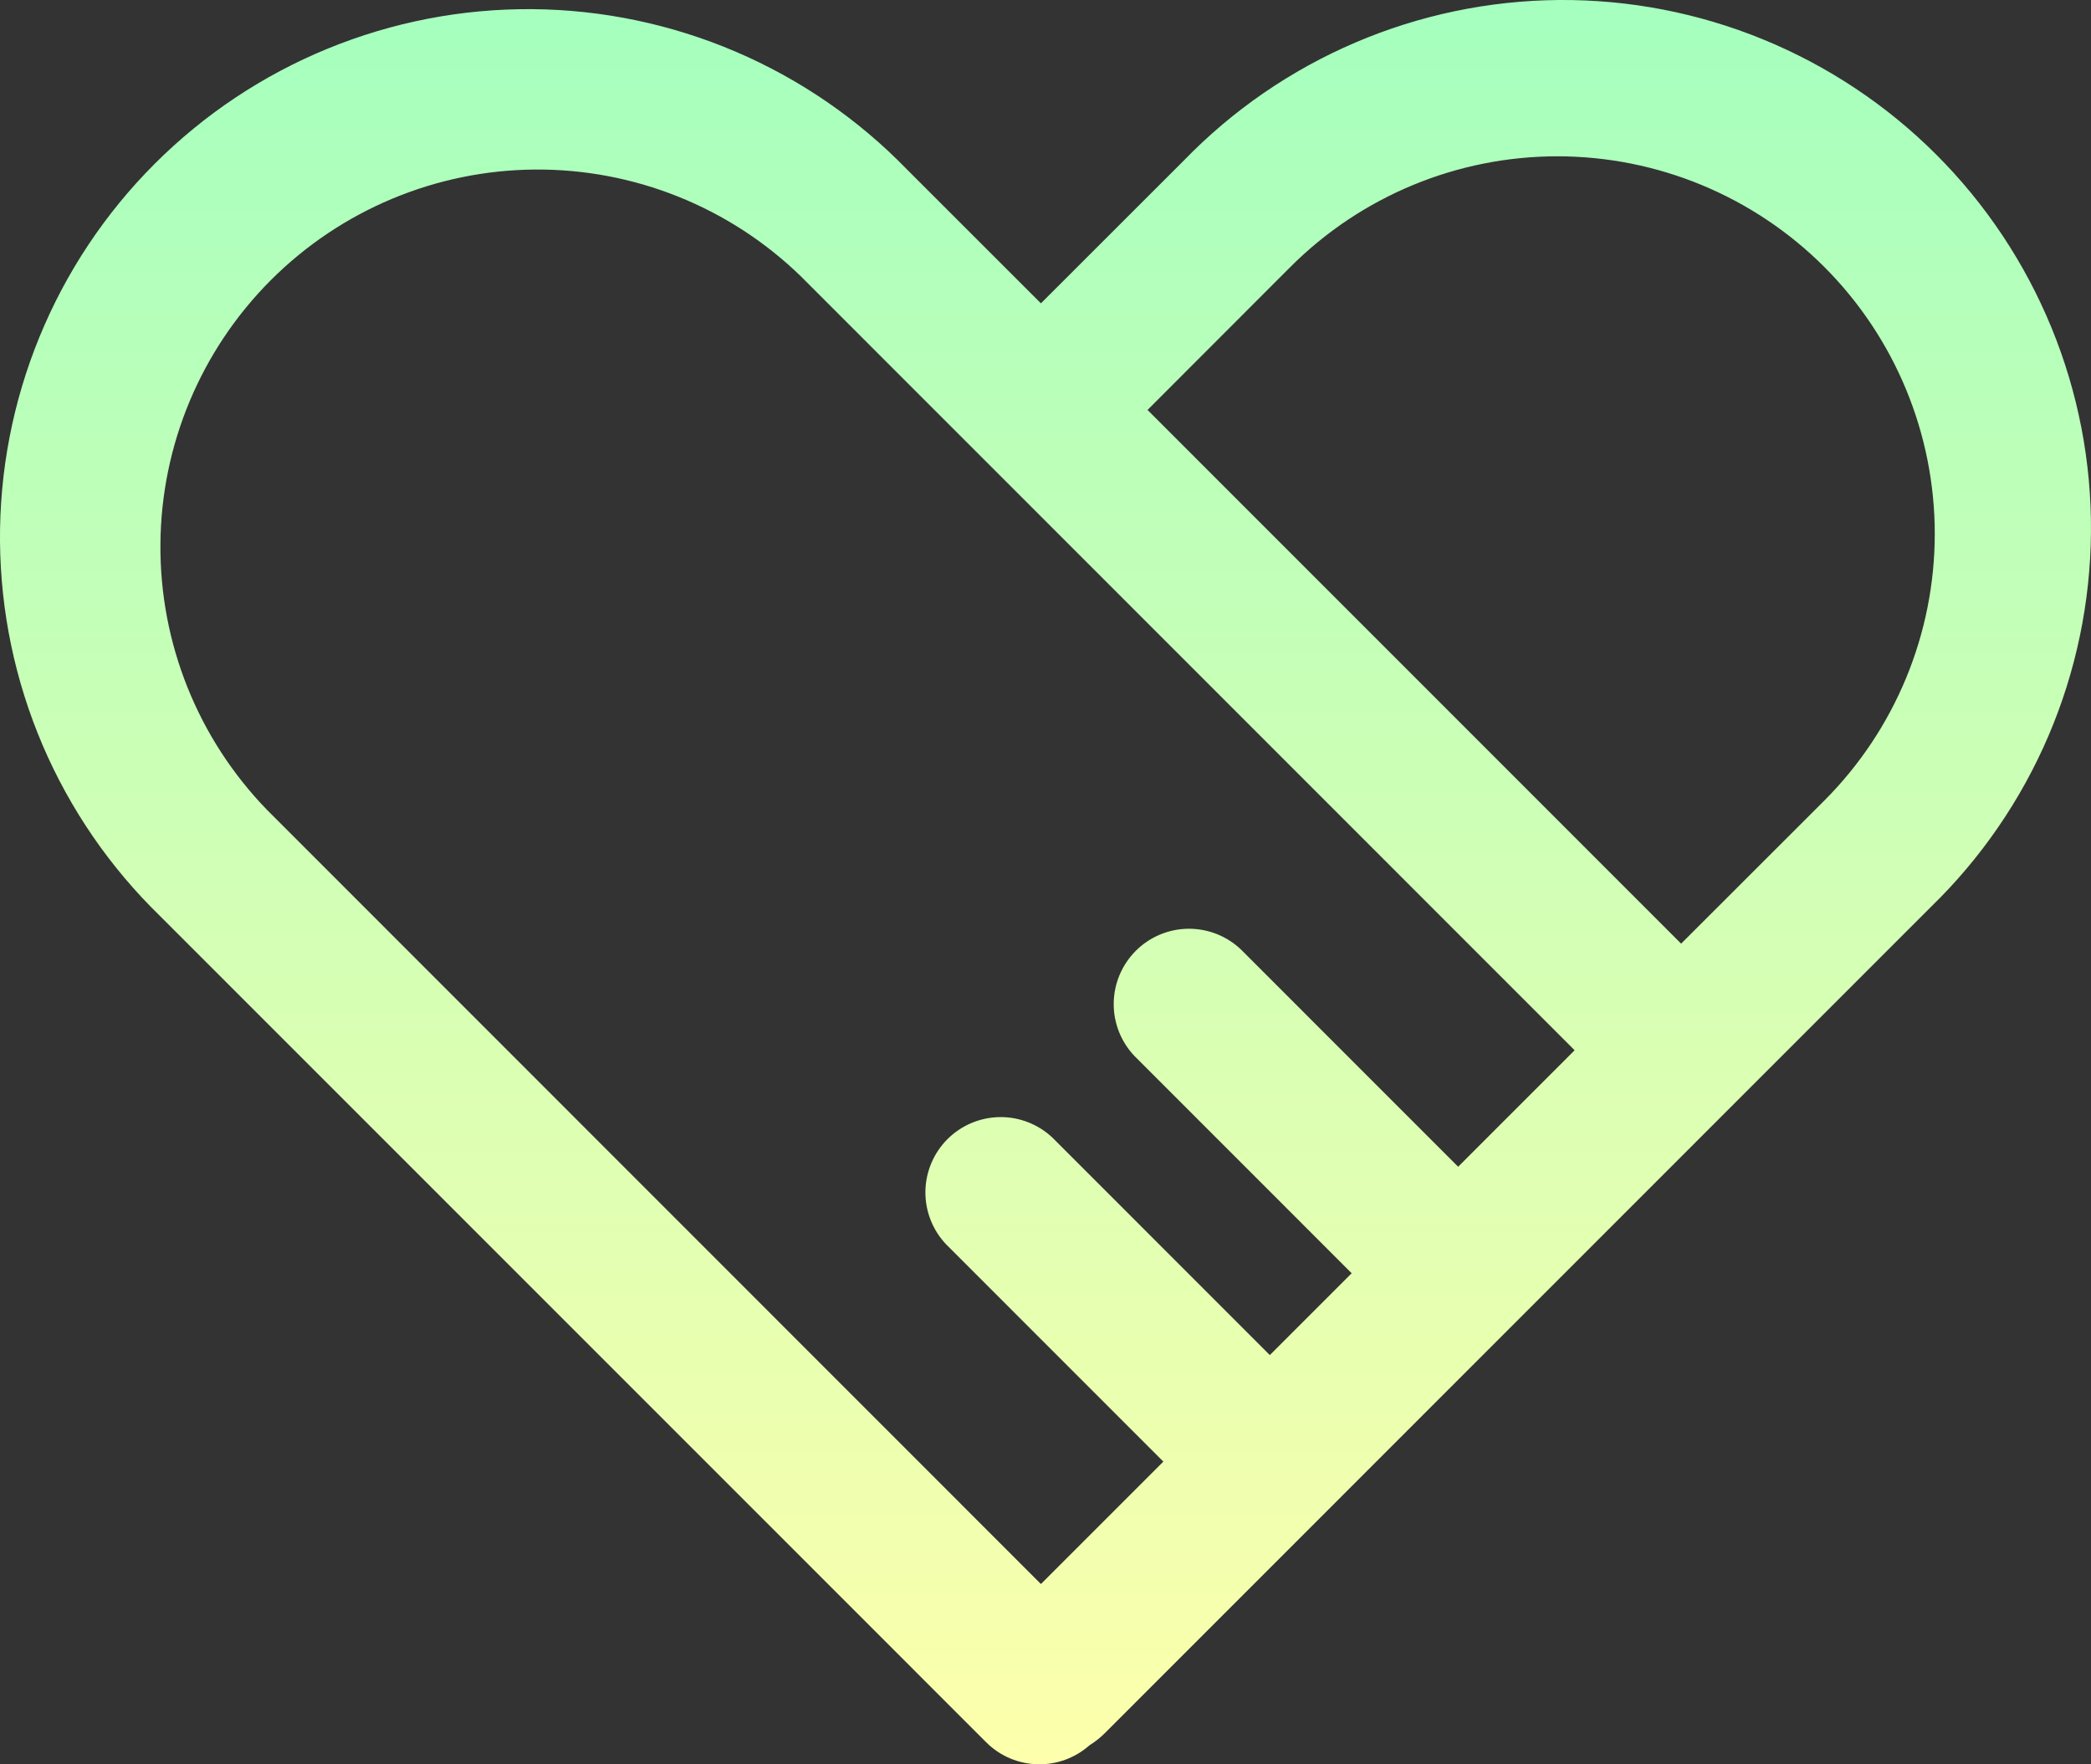 <svg width="64" height="54" viewBox="0 0 64 54" fill="none" xmlns="http://www.w3.org/2000/svg">
<rect x="0" y="0" width="64" height="54" fill="#333333" stroke="none"/>
<path d="M41.371 38.97L34.722 32.32C34.308 31.884 34.08 31.304 34.088 30.703C34.096 30.101 34.338 29.527 34.763 29.102C35.188 28.676 35.763 28.434 36.364 28.426C36.965 28.419 37.546 28.646 37.981 29.06L44.63 35.71L48.195 32.145L24.503 8.448C22.326 6.337 19.405 5.166 16.373 5.189C13.34 5.212 10.438 6.427 8.293 8.571C6.149 10.716 4.933 13.618 4.91 16.651C4.886 19.684 6.057 22.605 8.168 24.783L31.86 48.482L35.607 44.735L28.958 38.085C28.544 37.649 28.317 37.069 28.324 36.467C28.332 35.866 28.574 35.291 28.999 34.866C29.424 34.441 29.999 34.199 30.6 34.191C31.201 34.183 31.782 34.411 32.218 34.825L38.866 41.475L41.371 38.97ZM33.353 53.411C32.914 53.805 32.34 54.015 31.751 53.999C31.161 53.983 30.6 53.742 30.183 53.324L4.908 28.046C3.37 26.553 2.144 24.77 1.301 22.799C0.459 20.828 0.017 18.71 0 16.566C-0.016 14.423 0.394 12.298 1.207 10.315C2.02 8.331 3.218 6.53 4.734 5.014C6.249 3.498 8.051 2.299 10.034 1.487C12.017 0.674 14.142 0.264 16.284 0.28C18.427 0.296 20.546 0.739 22.516 1.581C24.487 2.424 26.27 3.65 27.762 5.188L31.86 9.284L36.238 4.909C37.73 3.371 39.513 2.144 41.484 1.302C43.454 0.459 45.573 0.017 47.716 0C49.858 -0.016 51.983 0.394 53.966 1.207C55.949 2.02 57.751 3.219 59.266 4.734C60.782 6.25 61.98 8.052 62.793 10.035C63.606 12.018 64.016 14.143 63.999 16.287C63.983 18.43 63.541 20.549 62.699 22.52C61.856 24.49 60.63 26.274 59.092 27.766L33.823 53.039C33.681 53.181 33.524 53.307 33.353 53.413V53.411ZM35.123 12.547L51.455 28.882L55.835 24.506C58.001 22.339 59.218 19.401 59.218 16.337C59.218 13.272 58 10.334 55.834 8.167C53.667 6.001 50.729 4.784 47.665 4.784C44.602 4.785 41.664 6.002 39.497 8.169L35.126 12.544L35.123 12.547Z" fill="url(#paint0_linear_2794_481)"/>
<defs>
<linearGradient id="paint0_linear_2794_481" x1="32" y1="0" x2="32" y2="54" gradientUnits="userSpaceOnUse">
<stop stop-color="#A5FFBE"/>
<stop offset="1" stop-color="#FDFFAC"/>
</linearGradient>
</defs>
</svg>

